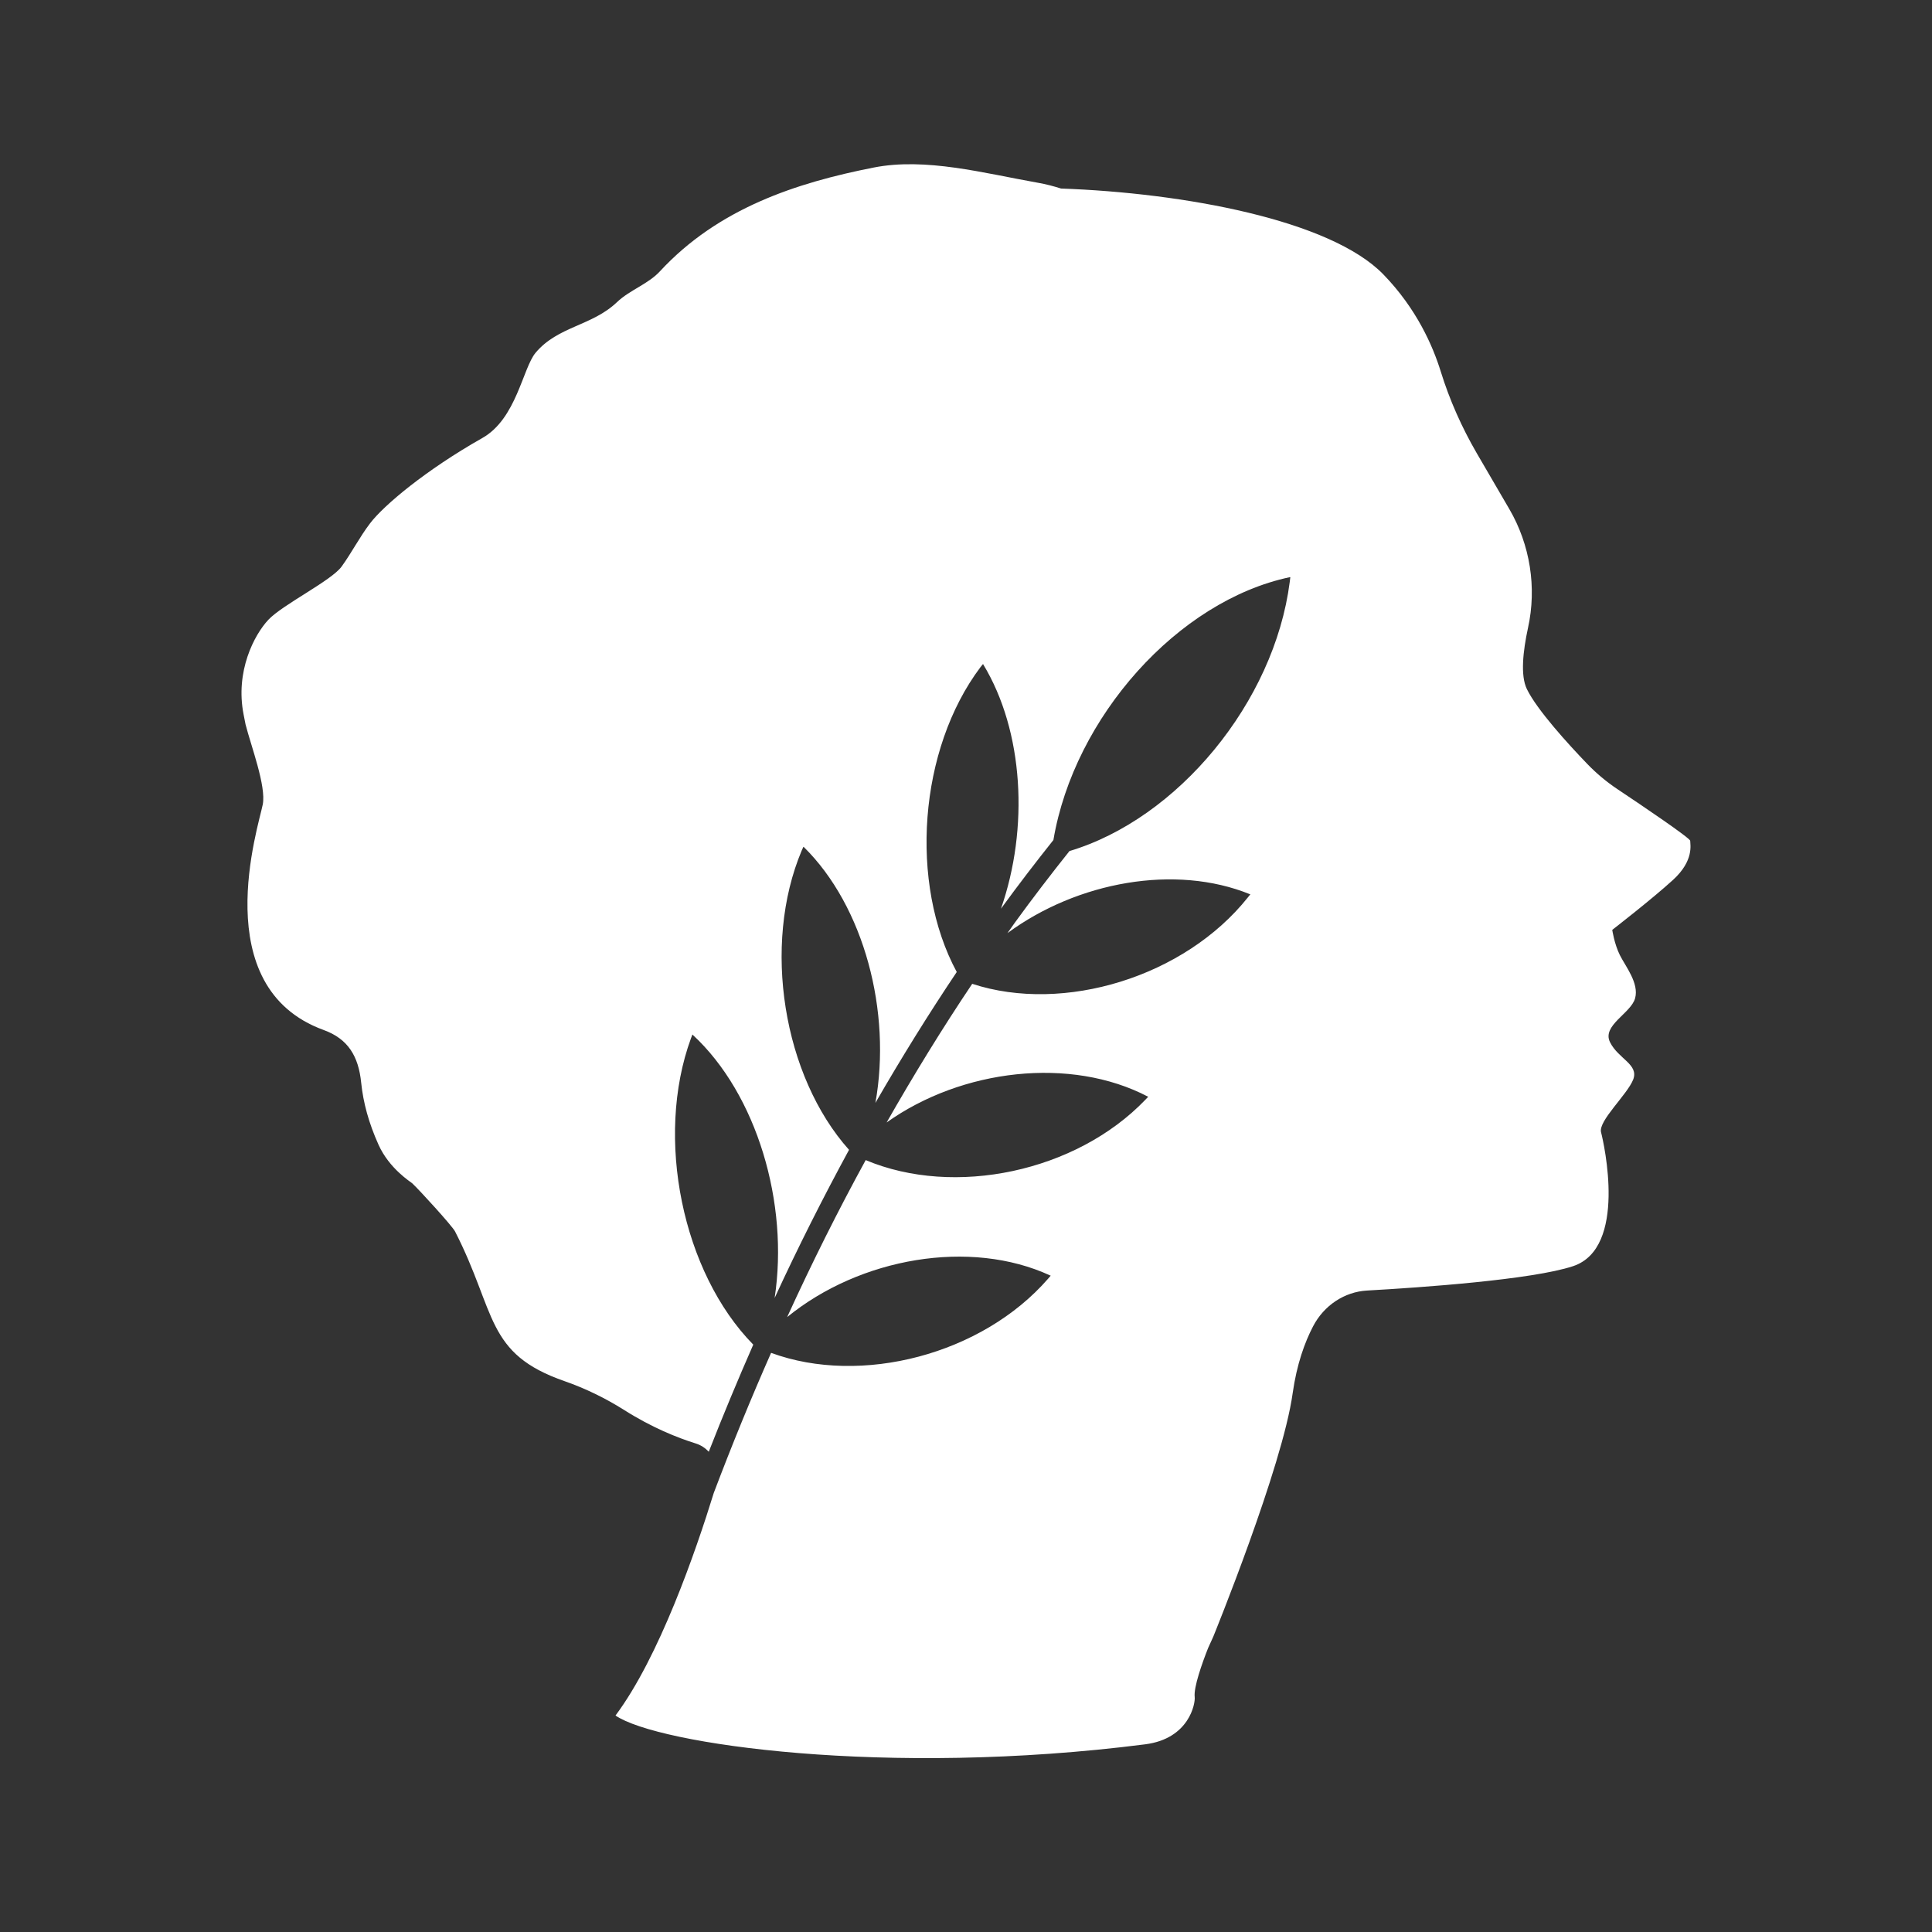 <svg width="200" height="200" viewBox="0 0 200 200" fill="none" xmlns="http://www.w3.org/2000/svg">
<rect x="0" y="0" width="200" height="200" fill="#333333" stroke="none"/>
<path d="M73.89 154.547C72.014 160.629 68.247 171.524 63.717 177.591C68.061 180.571 91.782 183.993 118.553 180.571C123.111 179.988 123.751 176.336 123.675 175.676C123.553 174.678 124.437 172.184 125.062 170.607C125.383 169.883 125.596 169.432 125.596 169.432C125.596 169.432 132.765 151.859 133.818 144.215C134.245 141.206 135.069 138.953 135.923 137.312C137.051 135.14 139.172 133.723 141.535 133.595C146.996 133.289 158.618 132.484 162.859 131.068C168.471 129.185 166.047 118.388 165.741 117.213C165.436 116.038 168.441 113.335 169.066 111.758C169.677 110.18 167.541 109.633 166.672 107.895C165.802 106.157 168.838 104.902 169.265 103.341C169.692 101.78 168.273 100.043 167.693 98.884C167.114 97.725 166.9 96.261 166.9 96.261C166.9 96.261 171.019 93.075 173.2 91.079C175.381 89.084 174.969 87.426 174.969 87.04C174.954 86.75 170.027 83.419 167.419 81.681C166.29 80.925 165.253 80.056 164.307 79.074C162.355 77.046 159.106 73.49 158.054 71.318C157.383 69.918 157.658 67.407 158.176 65.01C159.106 60.809 158.389 56.384 156.254 52.715L152.868 46.906C151.328 44.251 150.062 41.418 149.146 38.458C148.323 35.802 146.645 31.956 143.213 28.416C137.722 22.752 122.485 19.968 109.84 19.517C109.078 19.276 108.285 19.066 107.461 18.922C101.833 17.924 95.824 16.282 90.439 17.345C82.431 18.922 74.348 21.561 68.308 28.094C67.087 29.414 65.181 30.025 63.869 31.28C61.261 33.759 57.768 33.759 55.45 36.51C54.108 38.104 53.467 43.349 49.928 45.345C44.071 48.66 39.724 52.313 38.306 54.18C37.238 55.579 36.399 57.221 35.362 58.653C34.294 60.117 29.246 62.596 27.782 64.157C26.317 65.718 24.335 69.499 25.219 73.973C25.296 74.375 25.357 74.713 25.418 74.987C25.997 77.256 27.568 81.376 27.202 83.274C26.775 85.495 21.315 102.183 33.501 106.624C36.033 107.541 37.116 109.344 37.391 112.095C37.604 114.155 38.169 116.247 39.191 118.516C40.304 120.978 42.485 122.33 42.668 122.491C43.4 123.167 46.832 126.932 47.107 127.48C51.423 135.912 50.203 140.128 58.485 142.992C60.605 143.733 62.649 144.73 64.571 145.937C67.484 147.788 70.123 148.834 72.029 149.429C72.548 149.59 73.005 149.896 73.372 150.282C74.851 146.501 76.391 142.815 77.978 139.195C70.656 131.744 67.759 117.792 71.526 107.493L71.679 107.091L71.709 107.123C78.359 113.27 81.684 124.583 80.19 134.367C82.63 129.073 85.208 123.971 87.892 119.031C81.074 111.404 78.862 97.854 82.996 88.038L83.164 87.667H83.194C89.463 93.831 92.316 104.757 90.622 114.171C93.322 109.489 96.128 104.967 99.042 100.622C94.085 91.433 95.107 77.561 101.497 69.065L101.772 68.727V68.759C105.997 75.711 106.515 85.785 103.618 94.072C105.387 91.642 107.202 89.277 109.048 86.959C111.198 74.231 121.936 62.193 133.528 59.747H133.574L133.513 60.246C131.911 72.702 121.921 84.755 110.71 88.102C108.788 90.516 106.897 92.978 105.051 95.521C104.792 95.875 104.548 96.244 104.289 96.599C111.519 91.272 121.676 89.422 129.41 92.576H129.44L129.181 92.897C122.638 101.12 110.13 104.95 100.643 101.845C97.562 106.431 94.618 111.226 91.782 116.199C99.576 110.647 110.847 109.344 118.84 113.527H118.87L118.58 113.833C111.396 121.333 98.782 123.955 89.616 120.093C86.763 125.307 84.049 130.73 81.486 136.346C89.021 130.199 100.445 128.204 108.742 132.05H108.773L108.498 132.372C101.665 140.225 89.143 143.475 79.823 140.047C77.749 144.746 75.766 149.59 73.89 154.547Z" fill="white"/>
</svg>
